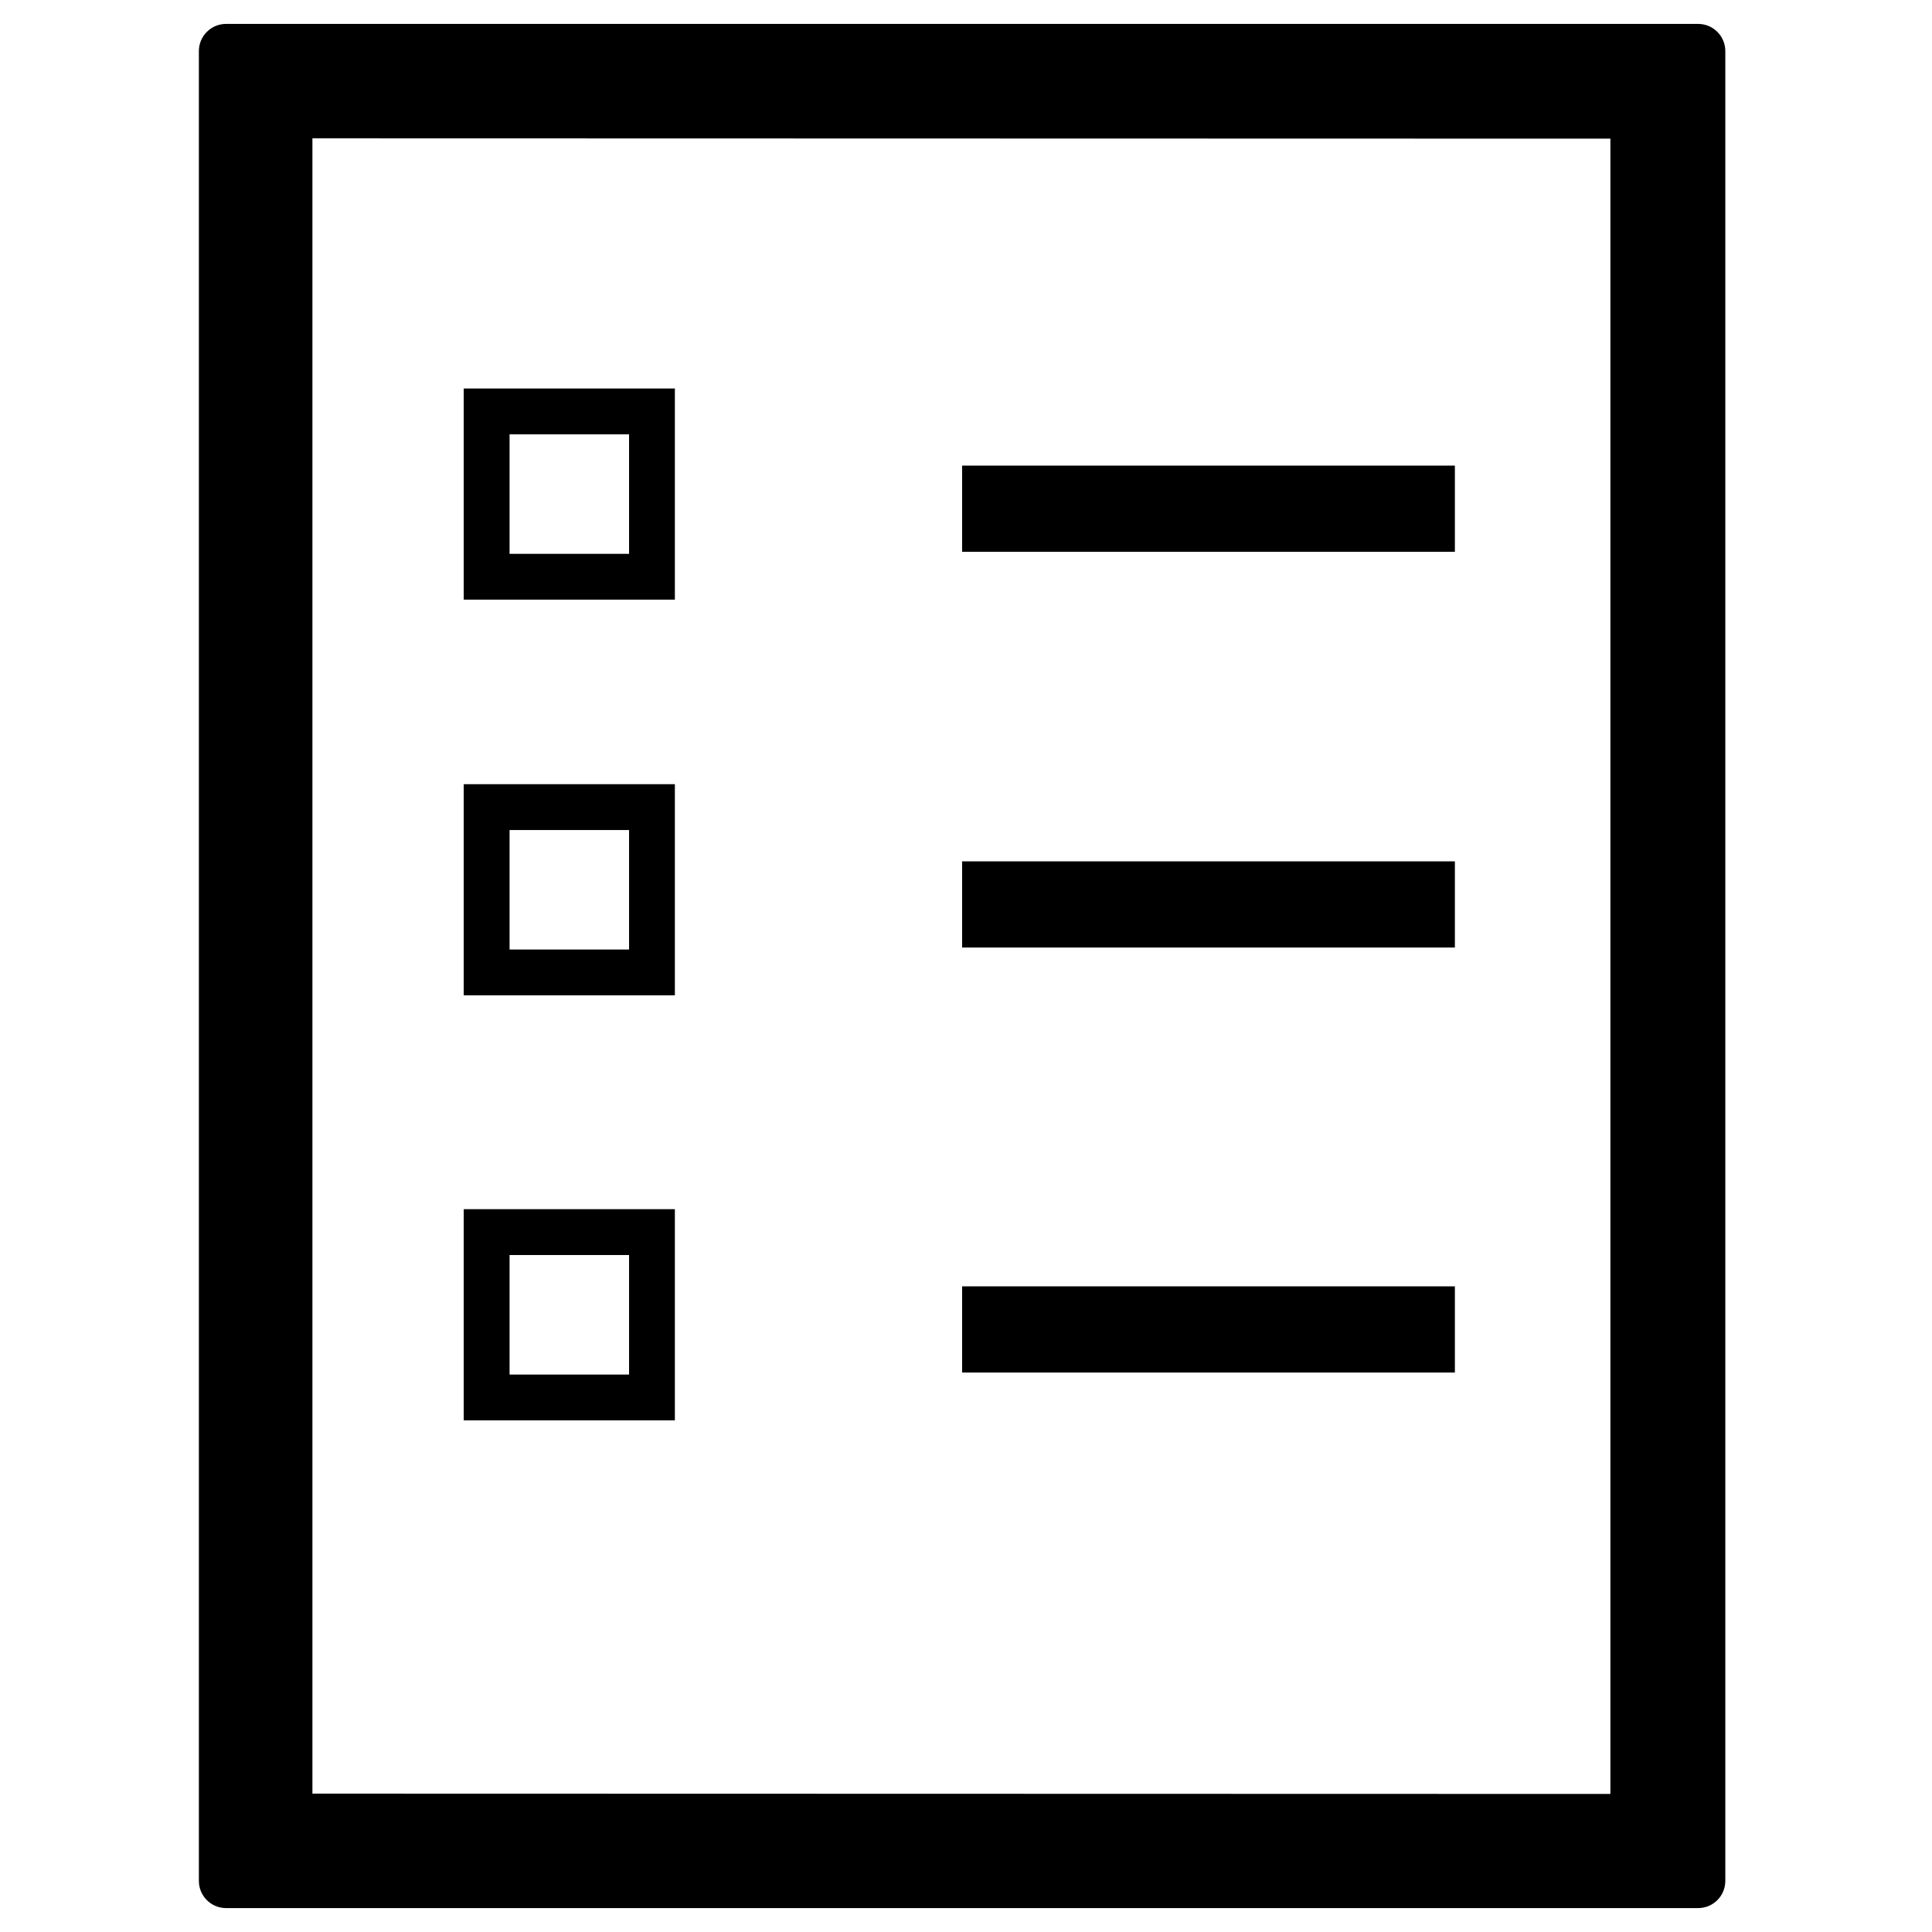 <?xml version="1.0" encoding="UTF-8" standalone="no"?>
<svg
   version="1.2"
   viewBox="0 0 48 48"
   id="svg50"
   sodipodi:docname="recipe-icon.svg"
   width="48"
   height="48"
   inkscape:version="1.3 (0e150ed6c4, 2023-07-21)"
   xmlns:inkscape="http://www.inkscape.org/namespaces/inkscape"
   xmlns:sodipodi="http://sodipodi.sourceforge.net/DTD/sodipodi-0.dtd"
   xmlns="http://www.w3.org/2000/svg"
   xmlns:svg="http://www.w3.org/2000/svg">
  <sodipodi:namedview
     id="namedview50"
     pagecolor="#ffffff"
     bordercolor="#666666"
     borderopacity="1.0"
     inkscape:showpageshadow="2"
     inkscape:pageopacity="0.0"
     inkscape:pagecheckerboard="0"
     inkscape:deskcolor="#d1d1d1"
     inkscape:zoom="11.313709"
     inkscape:cx="39.332813"
     inkscape:cy="36.062444"
     inkscape:window-width="1419"
     inkscape:window-height="1038"
     inkscape:window-x="485"
     inkscape:window-y="0"
     inkscape:window-maximized="0"
     inkscape:current-layer="svg50" />
  <defs
     id="defs1" />
  <path
     style="color:#000000;fill:#000000;fill-rule:evenodd;stroke:none;stroke-width:0.594;stroke-linecap:round;stroke-linejoin:round;stroke-dasharray:none;stroke-opacity:1"
     d="M 5.617,0.594 C 5.243,0.594 4.941,0.897 4.941,1.27 v 45.46 c -1.99e-4,0.373 0.302,0.676 0.676,0.676 H 42.189 c 0.373,2e-4 0.676,-0.302 0.676,-0.676 V 1.27 c 2e-4,-0.373 -0.302,-0.676 -0.676,-0.676 z m 2.145,2.843 32.248,0.008 v 41.125 l -32.248,-0.008 z"
     id="rect60"
     sodipodi:nodetypes="cccccccccccccc" />
  <path
     style="color:#000000;fill:#000000;fill-rule:evenodd;stroke:none;stroke-width:1.019;stroke-linecap:square;stroke-linejoin:bevel;stroke-dasharray:none"
     d="m 23.903,11.568 v 2.141 h 12.243 v -2.141 z"
     id="path60" />
  <path
     style="color:#000000;fill:#000000;fill-opacity:1;fill-rule:evenodd;stroke:none;stroke-width:1.84;stroke-linecap:round;stroke-linejoin:bevel;stroke-dasharray:none"
     d="m 11.521,9.652 v 0.37 4.876 h 5.246 V 9.652 Z m 1.139,1.139 h 2.969 v 2.969 h -2.969 z"
     id="rect61"
     sodipodi:nodetypes="ccccccccccc" />
  <path
     style="color:#000000;fill:#000000;fill-rule:evenodd;stroke:none;stroke-width:1.019;stroke-linecap:square;stroke-linejoin:bevel;stroke-dasharray:none"
     d="m 23.903,21.4 v 2.141 H 36.146 V 21.4 Z"
     id="path5" />
  <path
     style="color:#000000;fill:#000000;fill-rule:evenodd;stroke:none;stroke-width:1.019;stroke-linecap:square;stroke-linejoin:bevel;stroke-dasharray:none"
     d="m 23.903,31.959 v 2.141 h 12.243 v -2.141 z"
     id="path6" />
  <path
     style="color:#000000;fill:#000000;fill-opacity:1;fill-rule:evenodd;stroke:none;stroke-width:1.84;stroke-linecap:round;stroke-linejoin:bevel;stroke-dasharray:none"
     d="m 11.521,19.483 v 0.37 4.876 h 5.246 v -5.246 z m 1.139,1.139 h 2.969 v 2.969 h -2.969 z"
     id="path7"
     sodipodi:nodetypes="ccccccccccc" />
  <path
     style="color:#000000;fill:#000000;fill-opacity:1;fill-rule:evenodd;stroke:none;stroke-width:1.84;stroke-linecap:round;stroke-linejoin:bevel;stroke-dasharray:none"
     d="m 11.521,30.042 v 0.37 4.876 h 5.246 v -5.246 z m 1.139,1.139 h 2.969 v 2.969 h -2.969 z"
     id="path8"
     sodipodi:nodetypes="ccccccccccc" />
</svg>
